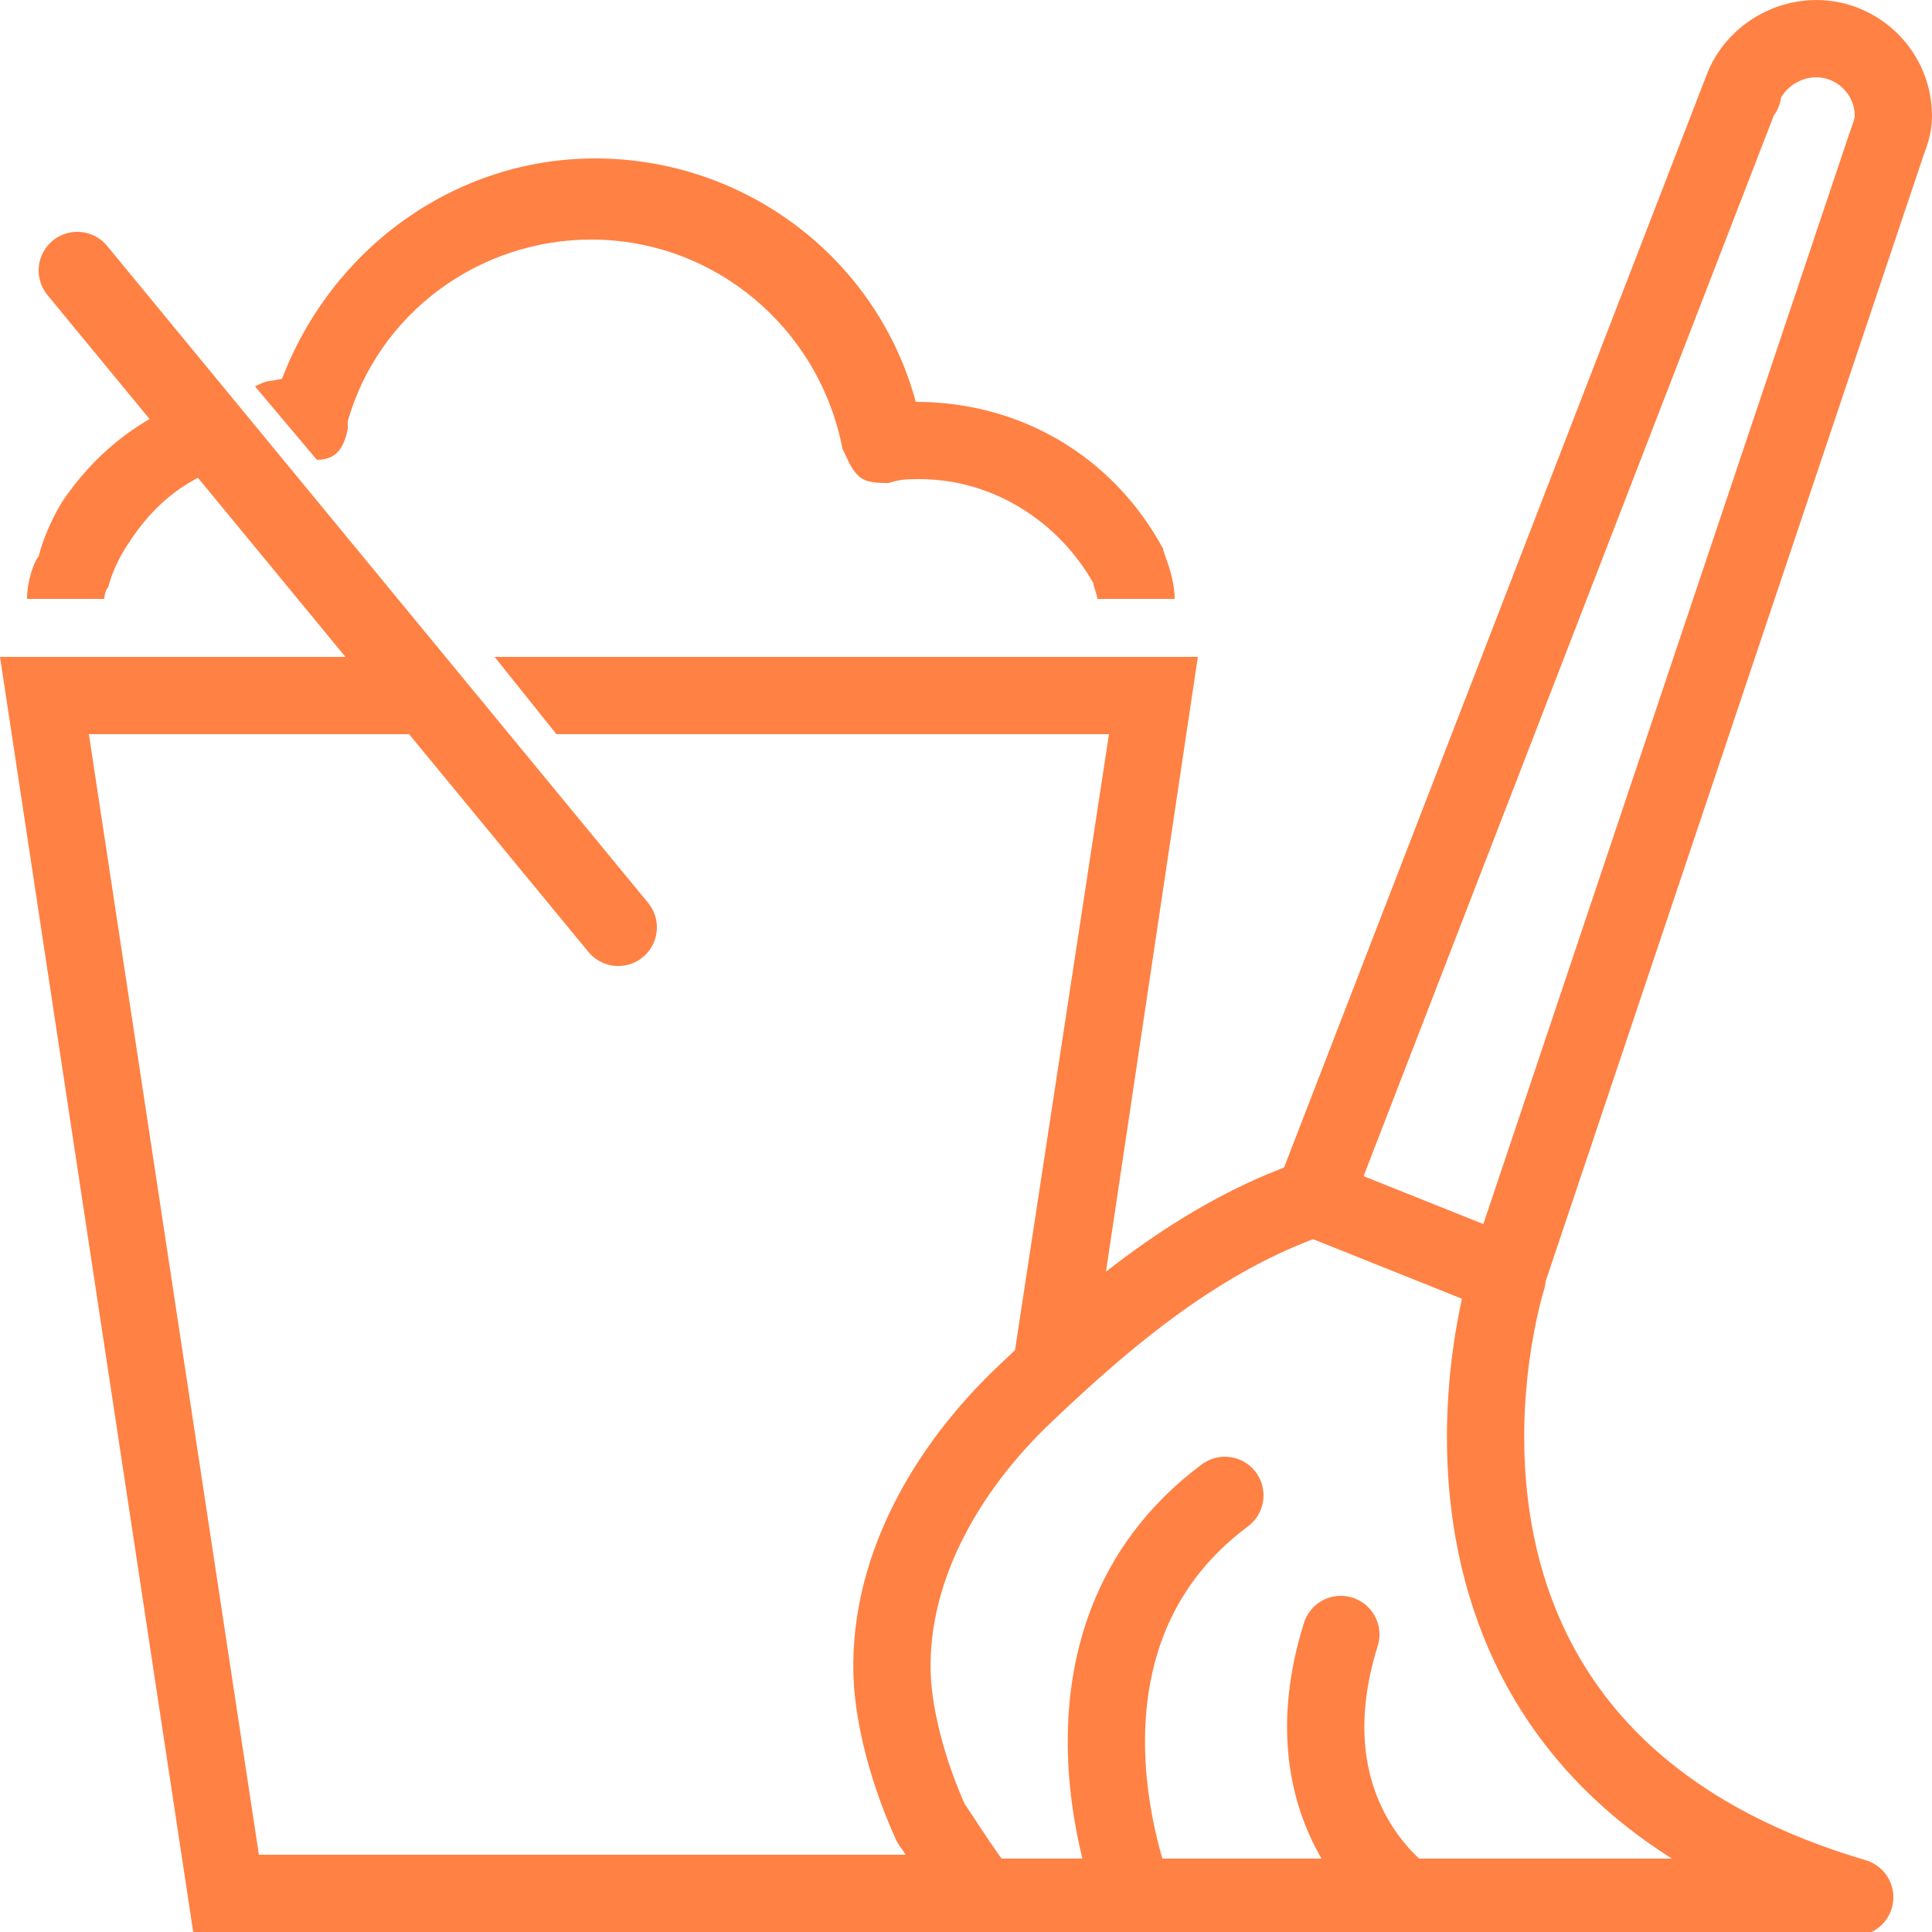 <svg xmlns="http://www.w3.org/2000/svg" viewBox="0 0 50 50"><path d="M12.8 17l1.6 2h14.3L26 36.7l.6-.6c.6-.6 1.2-1.2 1.8-1.7L31 17H12.8zm11.6 30.4l-.1.6H6.7L2.3 19h9.5l-1.6-2H0l5 33h21l.2-1h-.6c-.2 0-.9-1-1.2-1.6z" fill="#ff8144"/><path fill="none" stroke="#ff8144" stroke-width="2" stroke-linecap="round" stroke-linejoin="round" stroke-miterlimit="10" d="M16 24L2 7m32 24c-2.9 1-5.3 3-7.5 5.1-2 1.9-3.6 4.6-3.4 7.5.1 1.2.5 2.5 1 3.6.1.1 1.2 1.9 1.4 1.9H48c-12.9-3.8-9-16-9-16"/><path d="M4.8 10.4L6.1 12c-1.2.3-2.1 1-2.8 2.1-.2.3-.4.7-.5 1.1-.1.1-.1.3-.1.3h-2c0-.5.2-1 .3-1.1.1-.4.3-.9.6-1.4.8-1.2 1.9-2.1 3.2-2.6zm25.6 5.1h-2c0-.1-.1-.3-.1-.4-.9-1.6-2.6-2.7-4.5-2.7-.3 0-.5 0-.8.1-.3 0-.6 0-.8-.2-.2-.2-.3-.5-.4-.7-.6-3.1-3.3-5.4-6.5-5.4-2.9 0-5.5 1.9-6.3 4.7v.2c-.1.5-.3.8-.8.8-.2 0 .2 0 0 0L6.6 10c.4-.2.3-.1.7-.2 1.3-3.4 4.5-5.7 8.1-5.7 3.9 0 7.3 2.6 8.3 6.3 2.7 0 5.1 1.4 6.4 3.8 0 .1.3.7.3 1.3z" fill="#ff8144"/><path d="M36.5 49.2s-3.3-2.1-1.8-6.9m-5.3 6.9s-2.8-6.7 2.3-10.5M45.1 2.4v-.1C45.4 1.5 46.2 1 47 1c1.1 0 2 .9 2 2 0 .3-.1.5-.2.8L39 33l-5-2L45.1 2.3" fill="none" stroke="#ff8144" stroke-width="2" stroke-linecap="round" stroke-linejoin="round" stroke-miterlimit="10"/></svg>